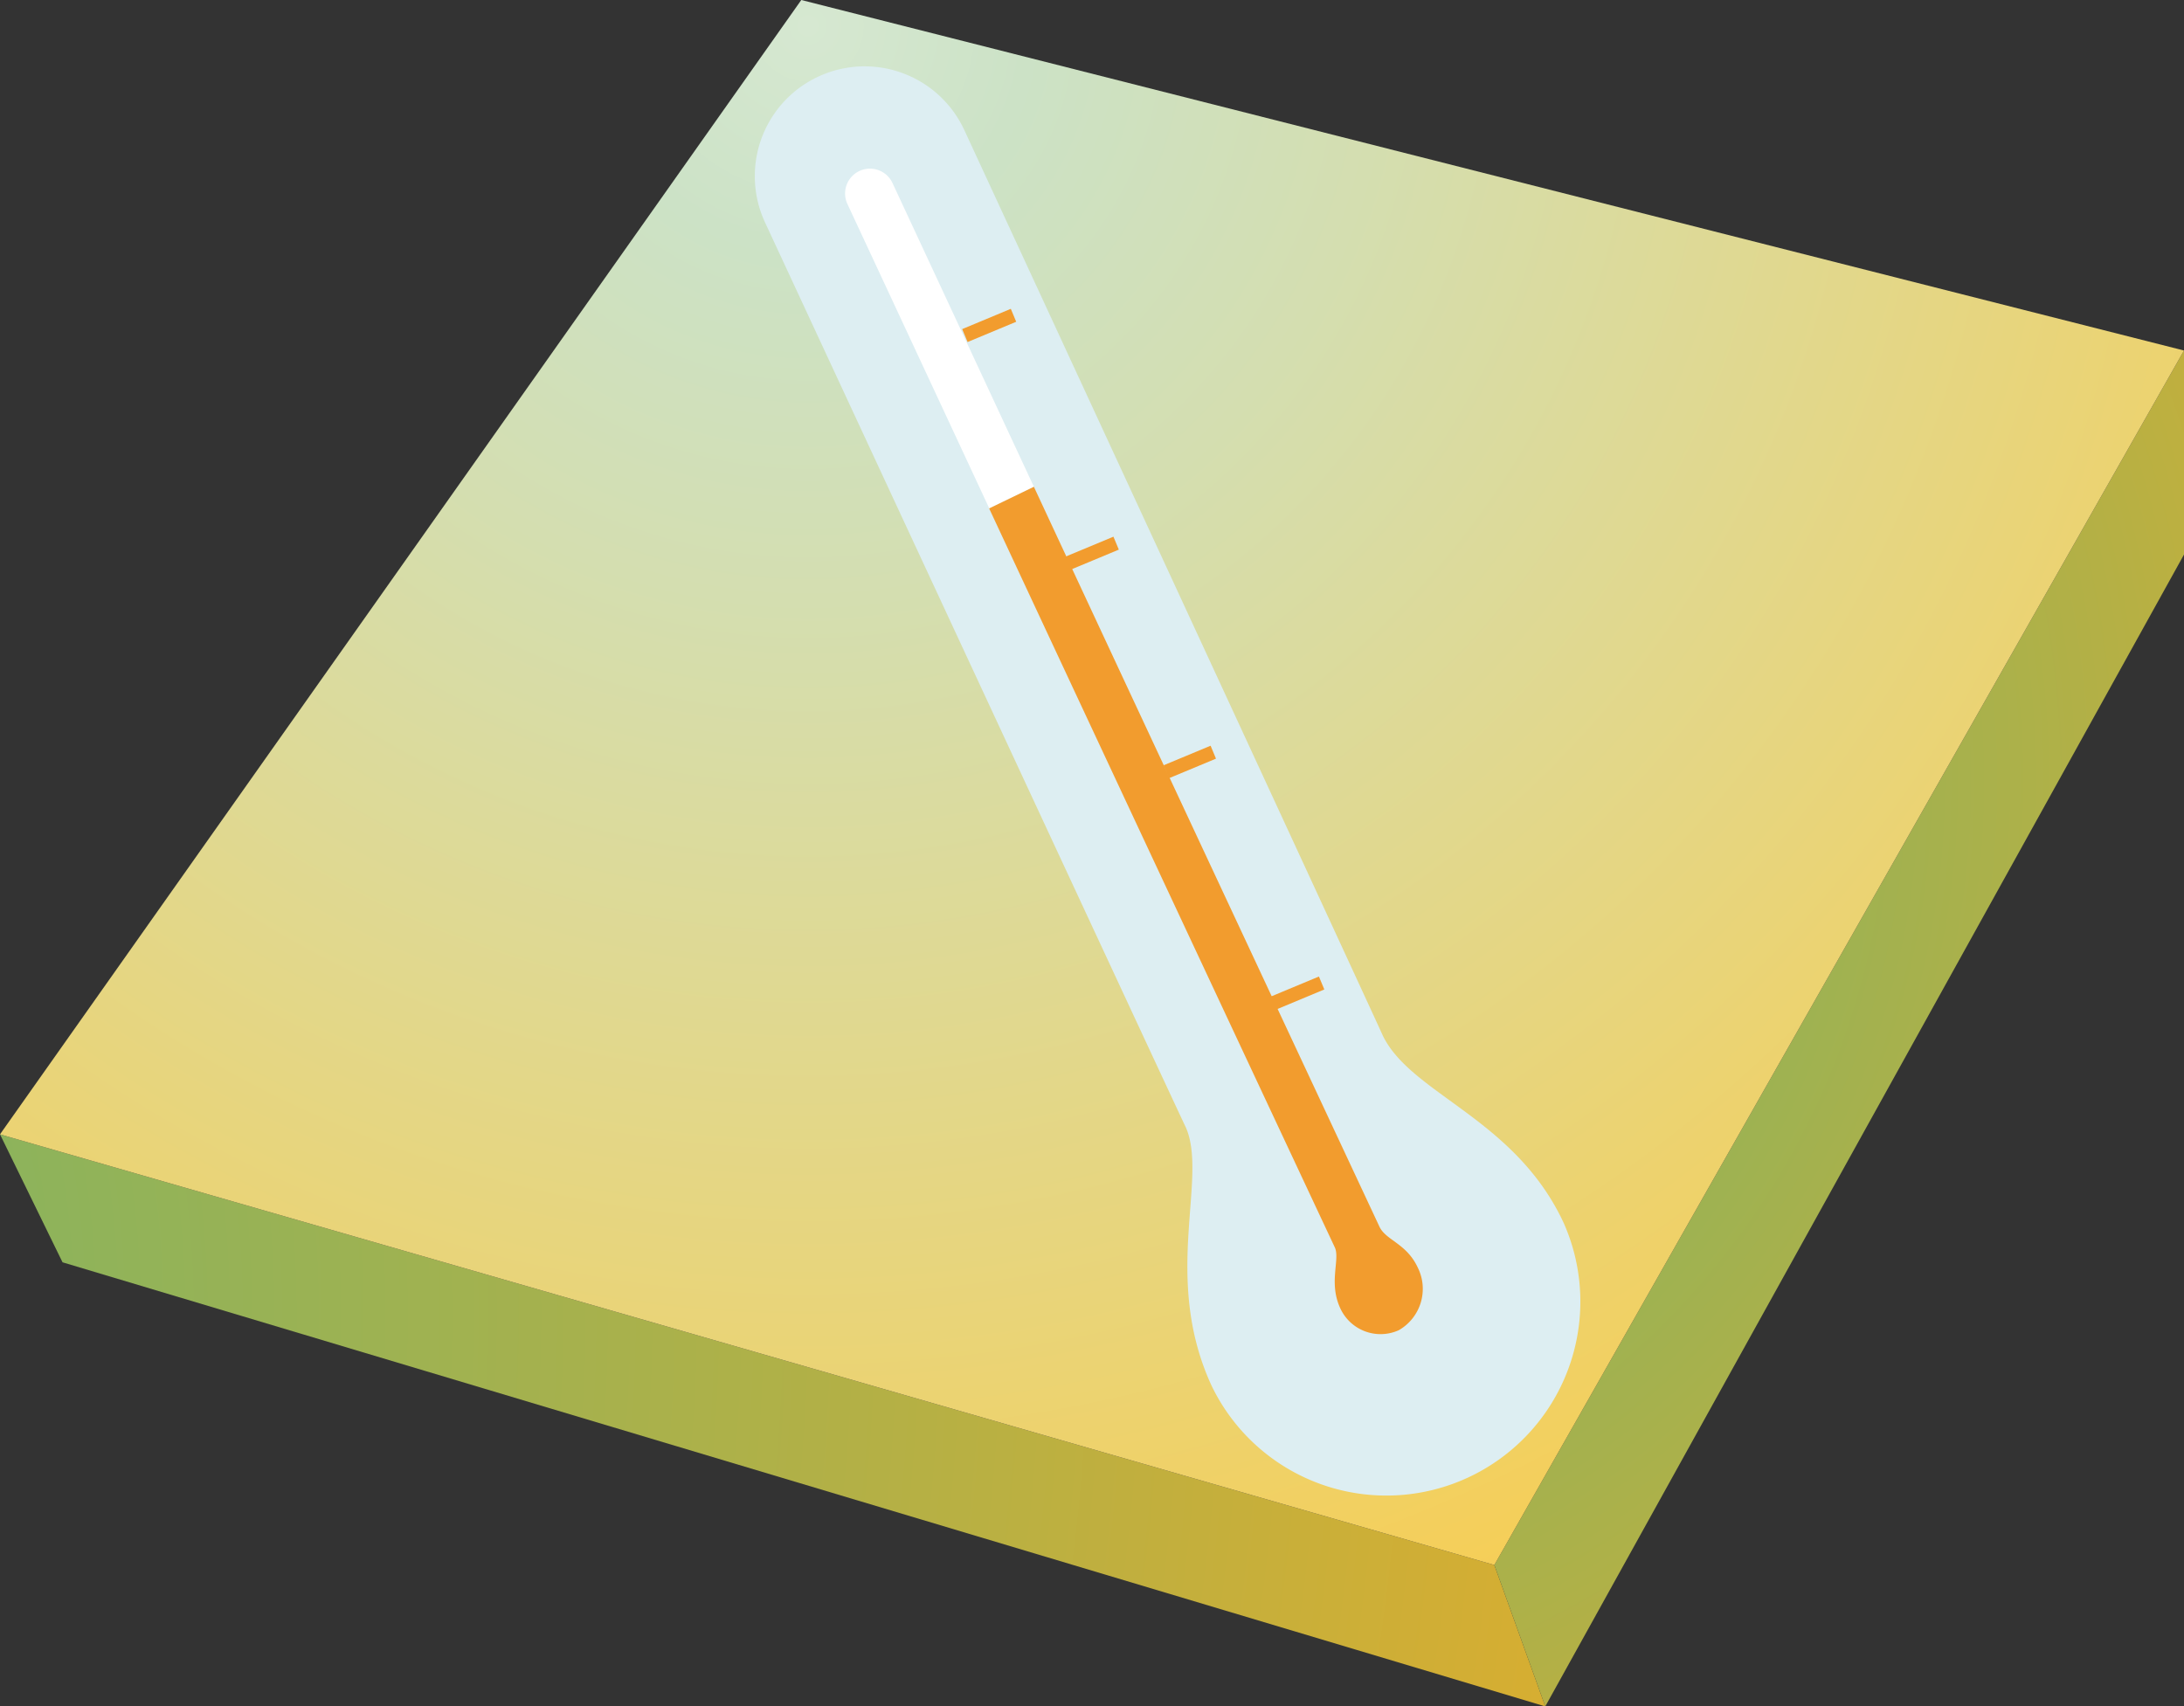 <svg xmlns="http://www.w3.org/2000/svg" xmlns:xlink="http://www.w3.org/1999/xlink" viewBox="0 0 77.574 60.615"><rect x="0" y="0" width="77.574" height="60.615" fill="#333333" stroke="none"/><defs><style>.a{fill:url(#a);}.b{fill:url(#b);}.c{fill:url(#c);}.d{fill:#ddeef2;}.e{fill:none;stroke:#f29c2e;stroke-width:0.498px;}.f{fill:#fff;}.g{fill:#f29c2e;}</style><radialGradient id="a" cx="-1094.061" cy="-72.564" r="182.661" gradientTransform="translate(611.976 89.289) scale(0.586)" gradientUnits="userSpaceOnUse"><stop offset="0" stop-color="#6db56e"/><stop offset="0.19" stop-color="#81b462"/><stop offset="0.581" stop-color="#b6b044"/><stop offset="1" stop-color="#f5ac20"/></radialGradient><radialGradient id="b" cx="-1114.297" cy="-248.248" r="107.03" gradientTransform="translate(692.8 173.233) scale(0.586)" xlink:href="#a"/><radialGradient id="c" cx="28.701" cy="0.917" r="60.682" gradientUnits="userSpaceOnUse"><stop offset="0" stop-color="#d6e8d1"/><stop offset="0.13" stop-color="#cce2c6"/><stop offset="0.337" stop-color="#d4deb0"/><stop offset="0.764" stop-color="#e9d478"/><stop offset="1" stop-color="#f6ce56"/></radialGradient></defs><polygon class="a" points="54.887 60.615 53.078 55.592 0 40.294 2.221 44.84 54.887 60.615"/><polygon class="b" points="77.574 19.699 77.574 12.451 53.078 55.592 54.887 60.615 77.574 19.699"/><polygon class="c" points="28.461 0 0 40.294 53.078 55.592 77.574 12.451 28.461 0"/><path class="d" d="M49.119,36.793c-.045-.127-14.87-32.178-14.87-32.178A3.9,3.9,0,1,0,27.173,7.9S42.046,39.922,42.117,40.041c.807,1.819-.866,5.338.926,9.2a6.89,6.89,0,0,0,12.5-5.795C53.821,39.733,50.141,38.883,49.119,36.793Z"/><line class="e" x1="37.622" y1="20.136" x2="39.644" y2="19.294"/><line class="e" x1="41.424" y1="27.415" x2="43.095" y2="26.719"/><line class="e" x1="45.233" y1="35.631" x2="46.943" y2="34.918"/><path class="f" d="M36.723,17.292,31.7,6.5a.883.883,0,1,0-1.6.748s2.2,4.72,5.037,10.809Z"/><path class="g" d="M36.723,17.292C41.875,28.357,48.993,43.563,49,43.581c.236.485.962.588,1.361,1.452a1.692,1.692,0,0,1-.678,2.219A1.573,1.573,0,0,1,47.6,46.46c-.412-.9,0-1.718-.184-2.141-.011-.019-7.125-15.2-12.282-26.258Z"/><line class="e" x1="34.272" y1="11.92" x2="35.999" y2="11.2"/></svg>